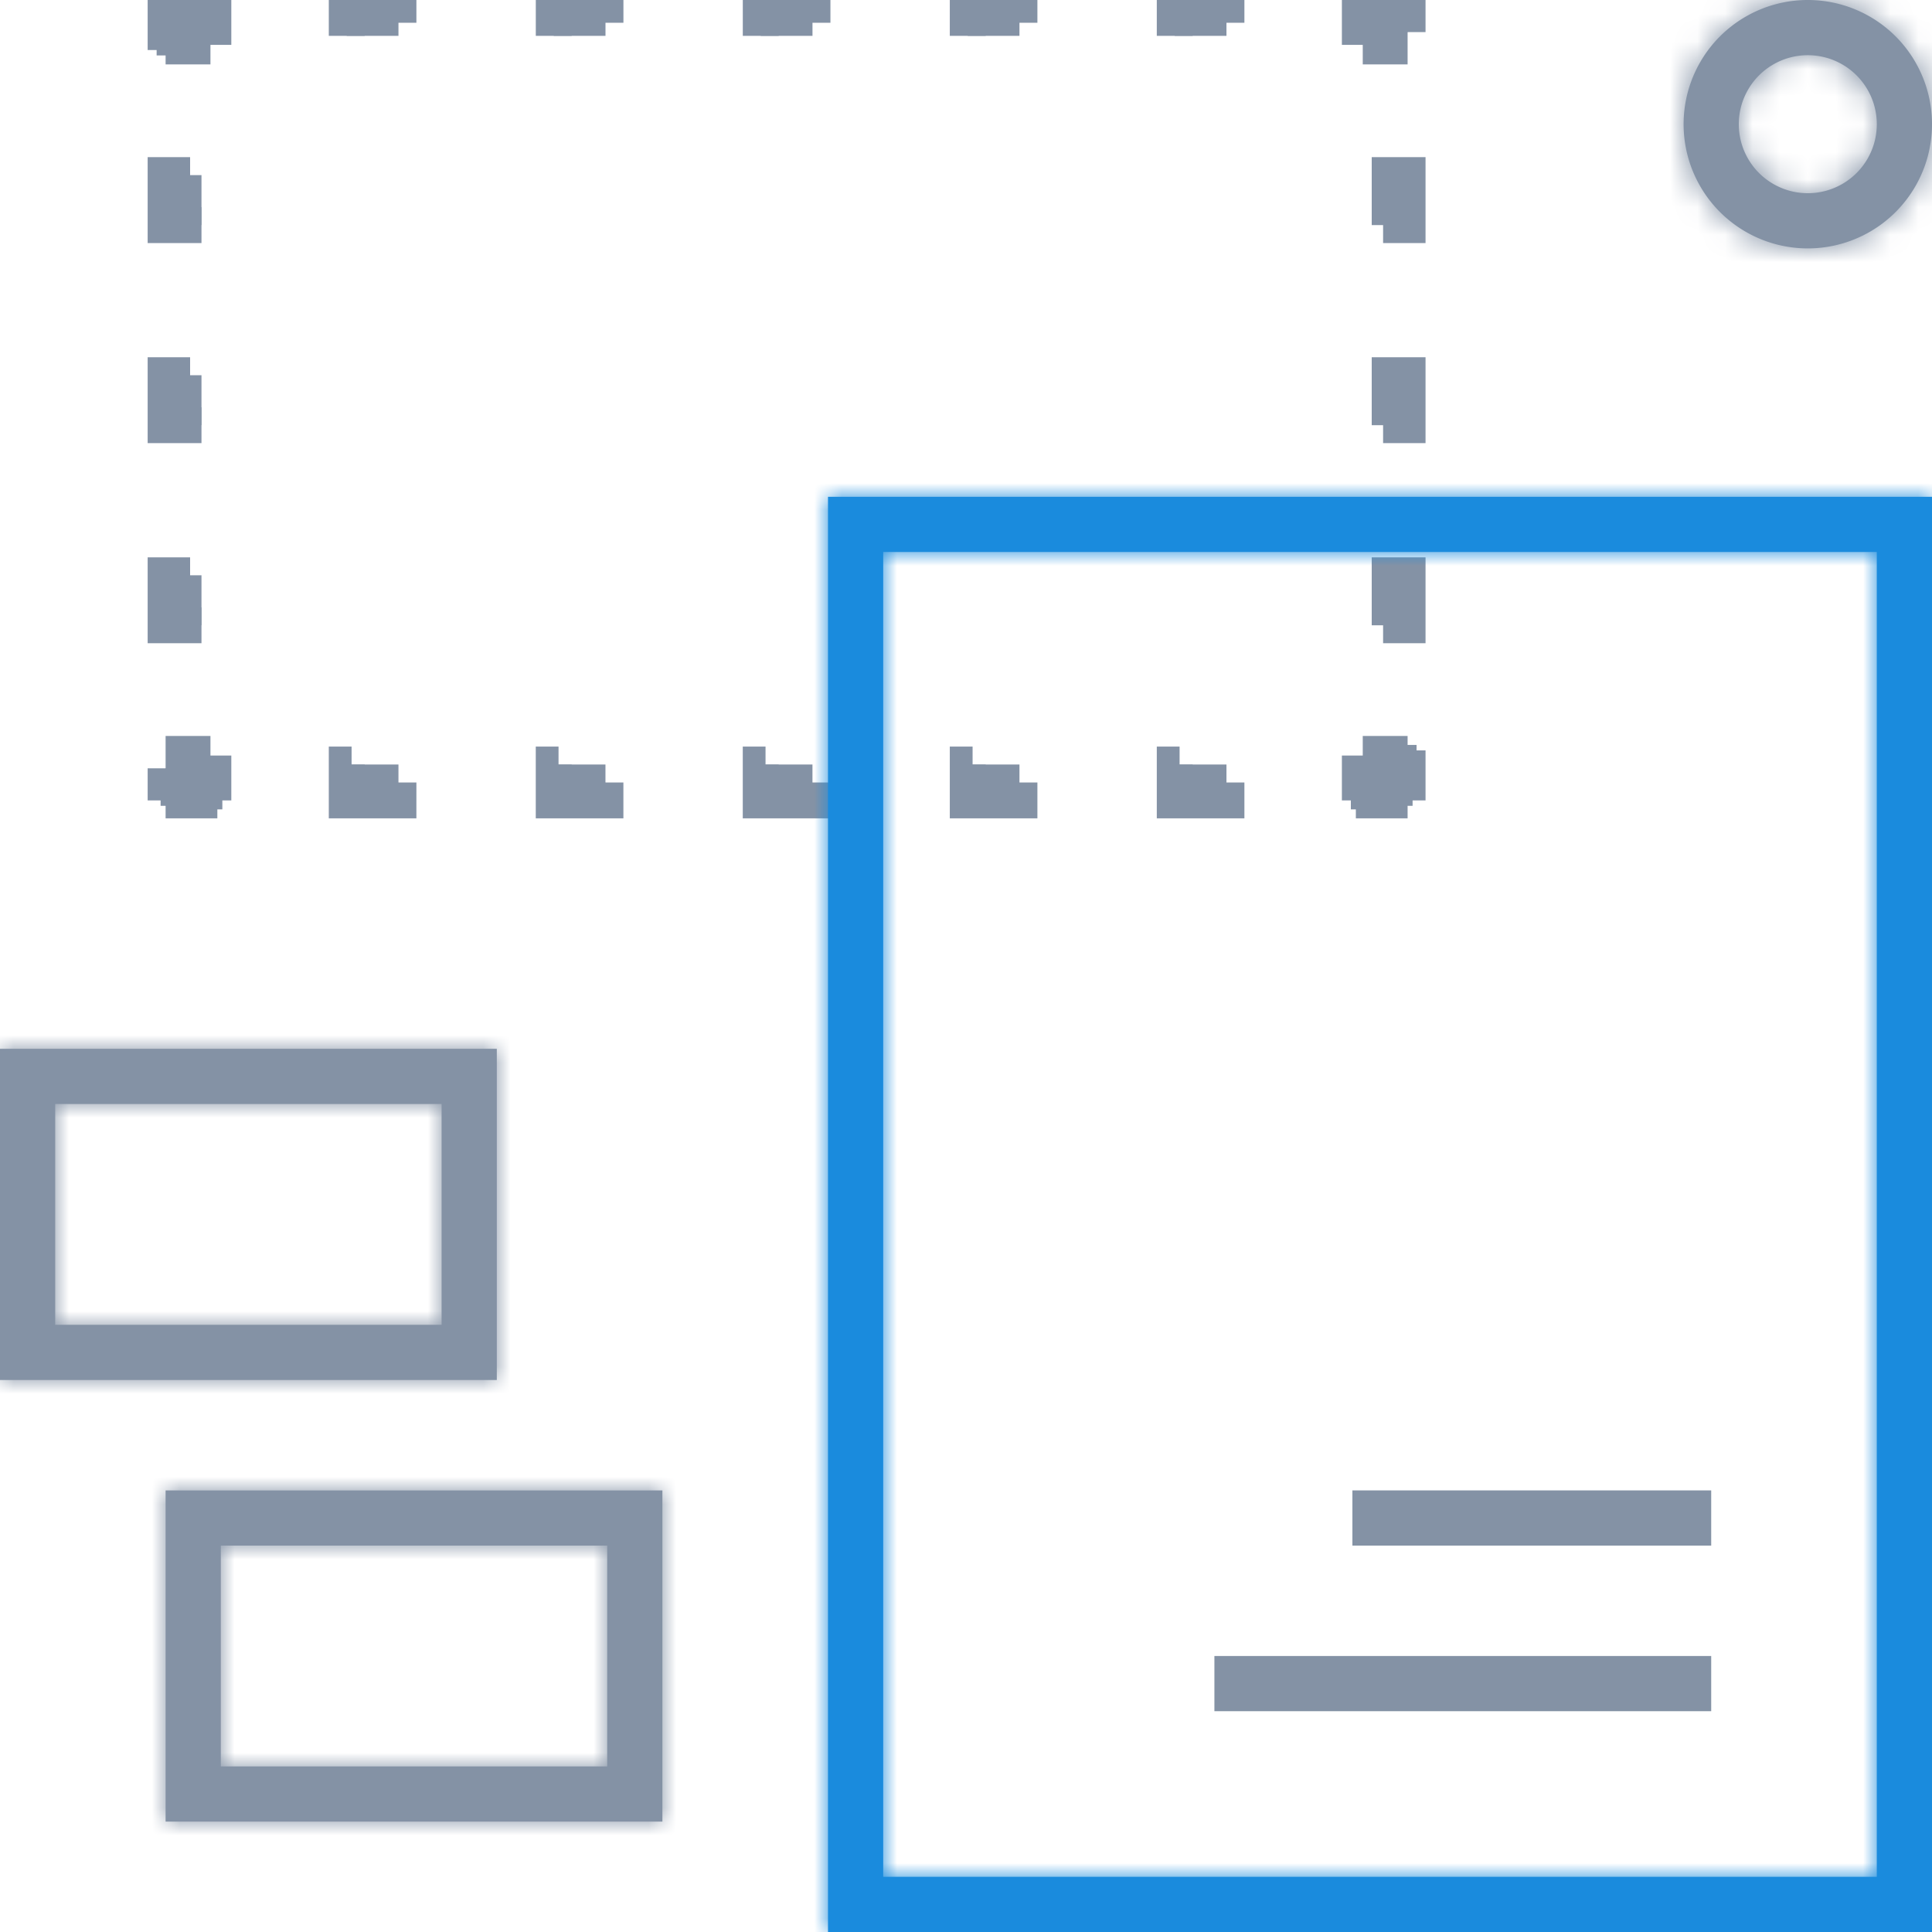 <svg width="70" height="70" viewBox="0 0 70 70" fill="none" xmlns="http://www.w3.org/2000/svg"><path d="M6.65 1.428h.325v.256H6.65v-.256zm0-.069h-.325v-.196H6V.65h.469V.453h.181V0h.575v.325h.181V.65H6.65v.71zM7.731.975h-.287V.65h.287v.325zM51 1.163V.65h-.469V.453h-.181V0h-.575v.325h-.181V.65h.756v.71h.325v-.198H51zm-.65.521h-.325v-.256h.325v.256zM49.556.65v.325h-.287V.65h.287zm-.287 27.7v-.325h.287v.325h-.287zm1.081-.778h-.325v-.256h.325v.256zm-42.906.778v-.325h.287v.325h-.287zM6 27.837v.513h.469v.197h.181V29h.575v-.325h.181v-.325H6.65v-.71h-.325v.197H6zm.975-.521v.256H6.65v-.256h.325zM12.563 1.3V0h1.874v1.3h-1.874zm7.5 0V0h1.875v1.3h-1.875zm7.5 0V0h1.875v1.3h-1.875zm7.5 0V0h1.874v1.3h-1.874zm7.5 0V0h1.874v1.3h-1.874zM49.7 6.344H51v1.812h-1.3V6.344zm0 7.25H51v1.812h-1.3v-1.812zm0 7.25H51v1.812h-1.3v-1.812zm.65 6.797h.325v.197H51v.512h-.469v.197h-.181V29h-.575v-.325h-.181v-.325h.756v-.71zm-5.913.709V29h-1.874v-1.3h1.874v.65zm-7.5 0V29h-1.874v-1.3h1.874v.65zm-7.5 0V29h-1.875v-1.3h1.875v.65zm-7.5 0V29h-1.875v-1.3h1.875v.65zm-7.5 0V29h-1.874v-1.3h1.874v.65zM7.3 22.656H6v-1.812h1.3v1.812zm0-7.25H6v-1.812h1.3v1.812zm0-7.25H6V6.344h1.3v1.812z" fill="#8492A5" stroke="#8492A5" stroke-width="1.3" stroke-dasharray="4 4"/><mask id="a" fill="#fff"><path fill-rule="evenodd" clip-rule="evenodd" d="M68 20H32v48h36V20zm-38-2v52h40V18H30z"/></mask><path fill-rule="evenodd" clip-rule="evenodd" d="M68 20H32v48h36V20zm-38-2v52h40V18H30z" fill="#1A8BDD"/><path d="M32 20v-2h-2v2h2zm36 0h2v-2h-2v2zM32 68h-2v2h2v-2zm36 0v2h2v-2h-2zM30 18v-2h-2v2h2zm0 52h-2v2h2v-2zm40 0v2h2v-2h-2zm0-52h2v-2h-2v2zm-38 4h36v-4H32v4zm2 46V20h-4v48h4zm34-2H32v4h36v-4zm-2-46v48h4V20h-4zm-36 0h40v-4H30v4zm2 50V18h-4v52h4zm38-2H30v4h40v-4zm-2-50v52h4V18h-4z" fill="#1A8BDD" mask="url(#a)"/><mask id="b" fill="#fff"><path fill-rule="evenodd" clip-rule="evenodd" d="M16 40H2v8h14v-8zM0 38v12h18V38H0z"/></mask><path fill-rule="evenodd" clip-rule="evenodd" d="M16 40H2v8h14v-8zM0 38v12h18V38H0z" fill="#8492A5"/><path d="M2 40v-2H0v2h2zm14 0h2v-2h-2v2zM2 48H0v2h2v-2zm14 0v2h2v-2h-2zM0 38v-2h-2v2h2zm0 12h-2v2h2v-2zm18 0v2h2v-2h-2zm0-12h2v-2h-2v2zM2 42h14v-4H2v4zm2 6v-8H0v8h4zm12-2H2v4h14v-4zm-2-6v8h4v-8h-4zM0 40h18v-4H0v4zm2 10V38h-4v12h4zm16-2H0v4h18v-4zm-2-10v12h4V38h-4z" fill="#8492A5" mask="url(#b)"/><mask id="c" fill="#fff"><path fill-rule="evenodd" clip-rule="evenodd" d="M22 56H8v8h14v-8zM6 54v12h18V54H6z"/></mask><path fill-rule="evenodd" clip-rule="evenodd" d="M22 56H8v8h14v-8zM6 54v12h18V54H6z" fill="#8492A5"/><path d="M8 56v-2H6v2h2zm14 0h2v-2h-2v2zM8 64H6v2h2v-2zm14 0v2h2v-2h-2zM6 54v-2H4v2h2zm0 12H4v2h2v-2zm18 0v2h2v-2h-2zm0-12h2v-2h-2v2zM8 58h14v-4H8v4zm2 6v-8H6v8h4zm12-2H8v4h14v-4zm-2-6v8h4v-8h-4zM6 56h18v-4H6v4zm2 10V54H4v12h4zm16-2H6v4h18v-4zm-2-10v12h4V54h-4z" fill="#8492A5" mask="url(#c)"/><mask id="d" fill="#fff"><path fill-rule="evenodd" clip-rule="evenodd" d="M63 4.5a2.5 2.5 0 1 0 5 0 2.5 2.5 0 0 0-5 0zM65.5 0a4.5 4.5 0 1 0 0 9 4.5 4.5 0 0 0 0-9z"/></mask><path fill-rule="evenodd" clip-rule="evenodd" d="M63 4.5a2.5 2.5 0 1 0 5 0 2.5 2.5 0 0 0-5 0zM65.5 0a4.5 4.5 0 1 0 0 9 4.5 4.5 0 0 0 0-9z" fill="#8492A5"/><path d="M65.5 5a.5.5 0 0 1-.5-.5h-4A4.5 4.5 0 0 0 65.5 9V5zm.5-.5a.5.5 0 0 1-.5.5v4A4.5 4.5 0 0 0 70 4.5h-4zm-.5-.5a.5.5 0 0 1 .5.5h4A4.5 4.5 0 0 0 65.5 0v4zm-.5.5a.5.5 0 0 1 .5-.5V0A4.5 4.5 0 0 0 61 4.5h4zm-2 0A2.5 2.5 0 0 1 65.5 2v-4A6.5 6.5 0 0 0 59 4.5h4zM65.5 7A2.5 2.5 0 0 1 63 4.5h-4a6.5 6.5 0 0 0 6.5 6.5V7zM68 4.5A2.5 2.5 0 0 1 65.5 7v4A6.5 6.5 0 0 0 72 4.5h-4zM65.5 2A2.5 2.5 0 0 1 68 4.5h4A6.5 6.5 0 0 0 65.5-2v4z" fill="#8492A5" mask="url(#d)"/><path fill-rule="evenodd" clip-rule="evenodd" d="M62 62H44v-2h18v2zm0-6H49v-2h13v2z" fill="#8492A5"/></svg>